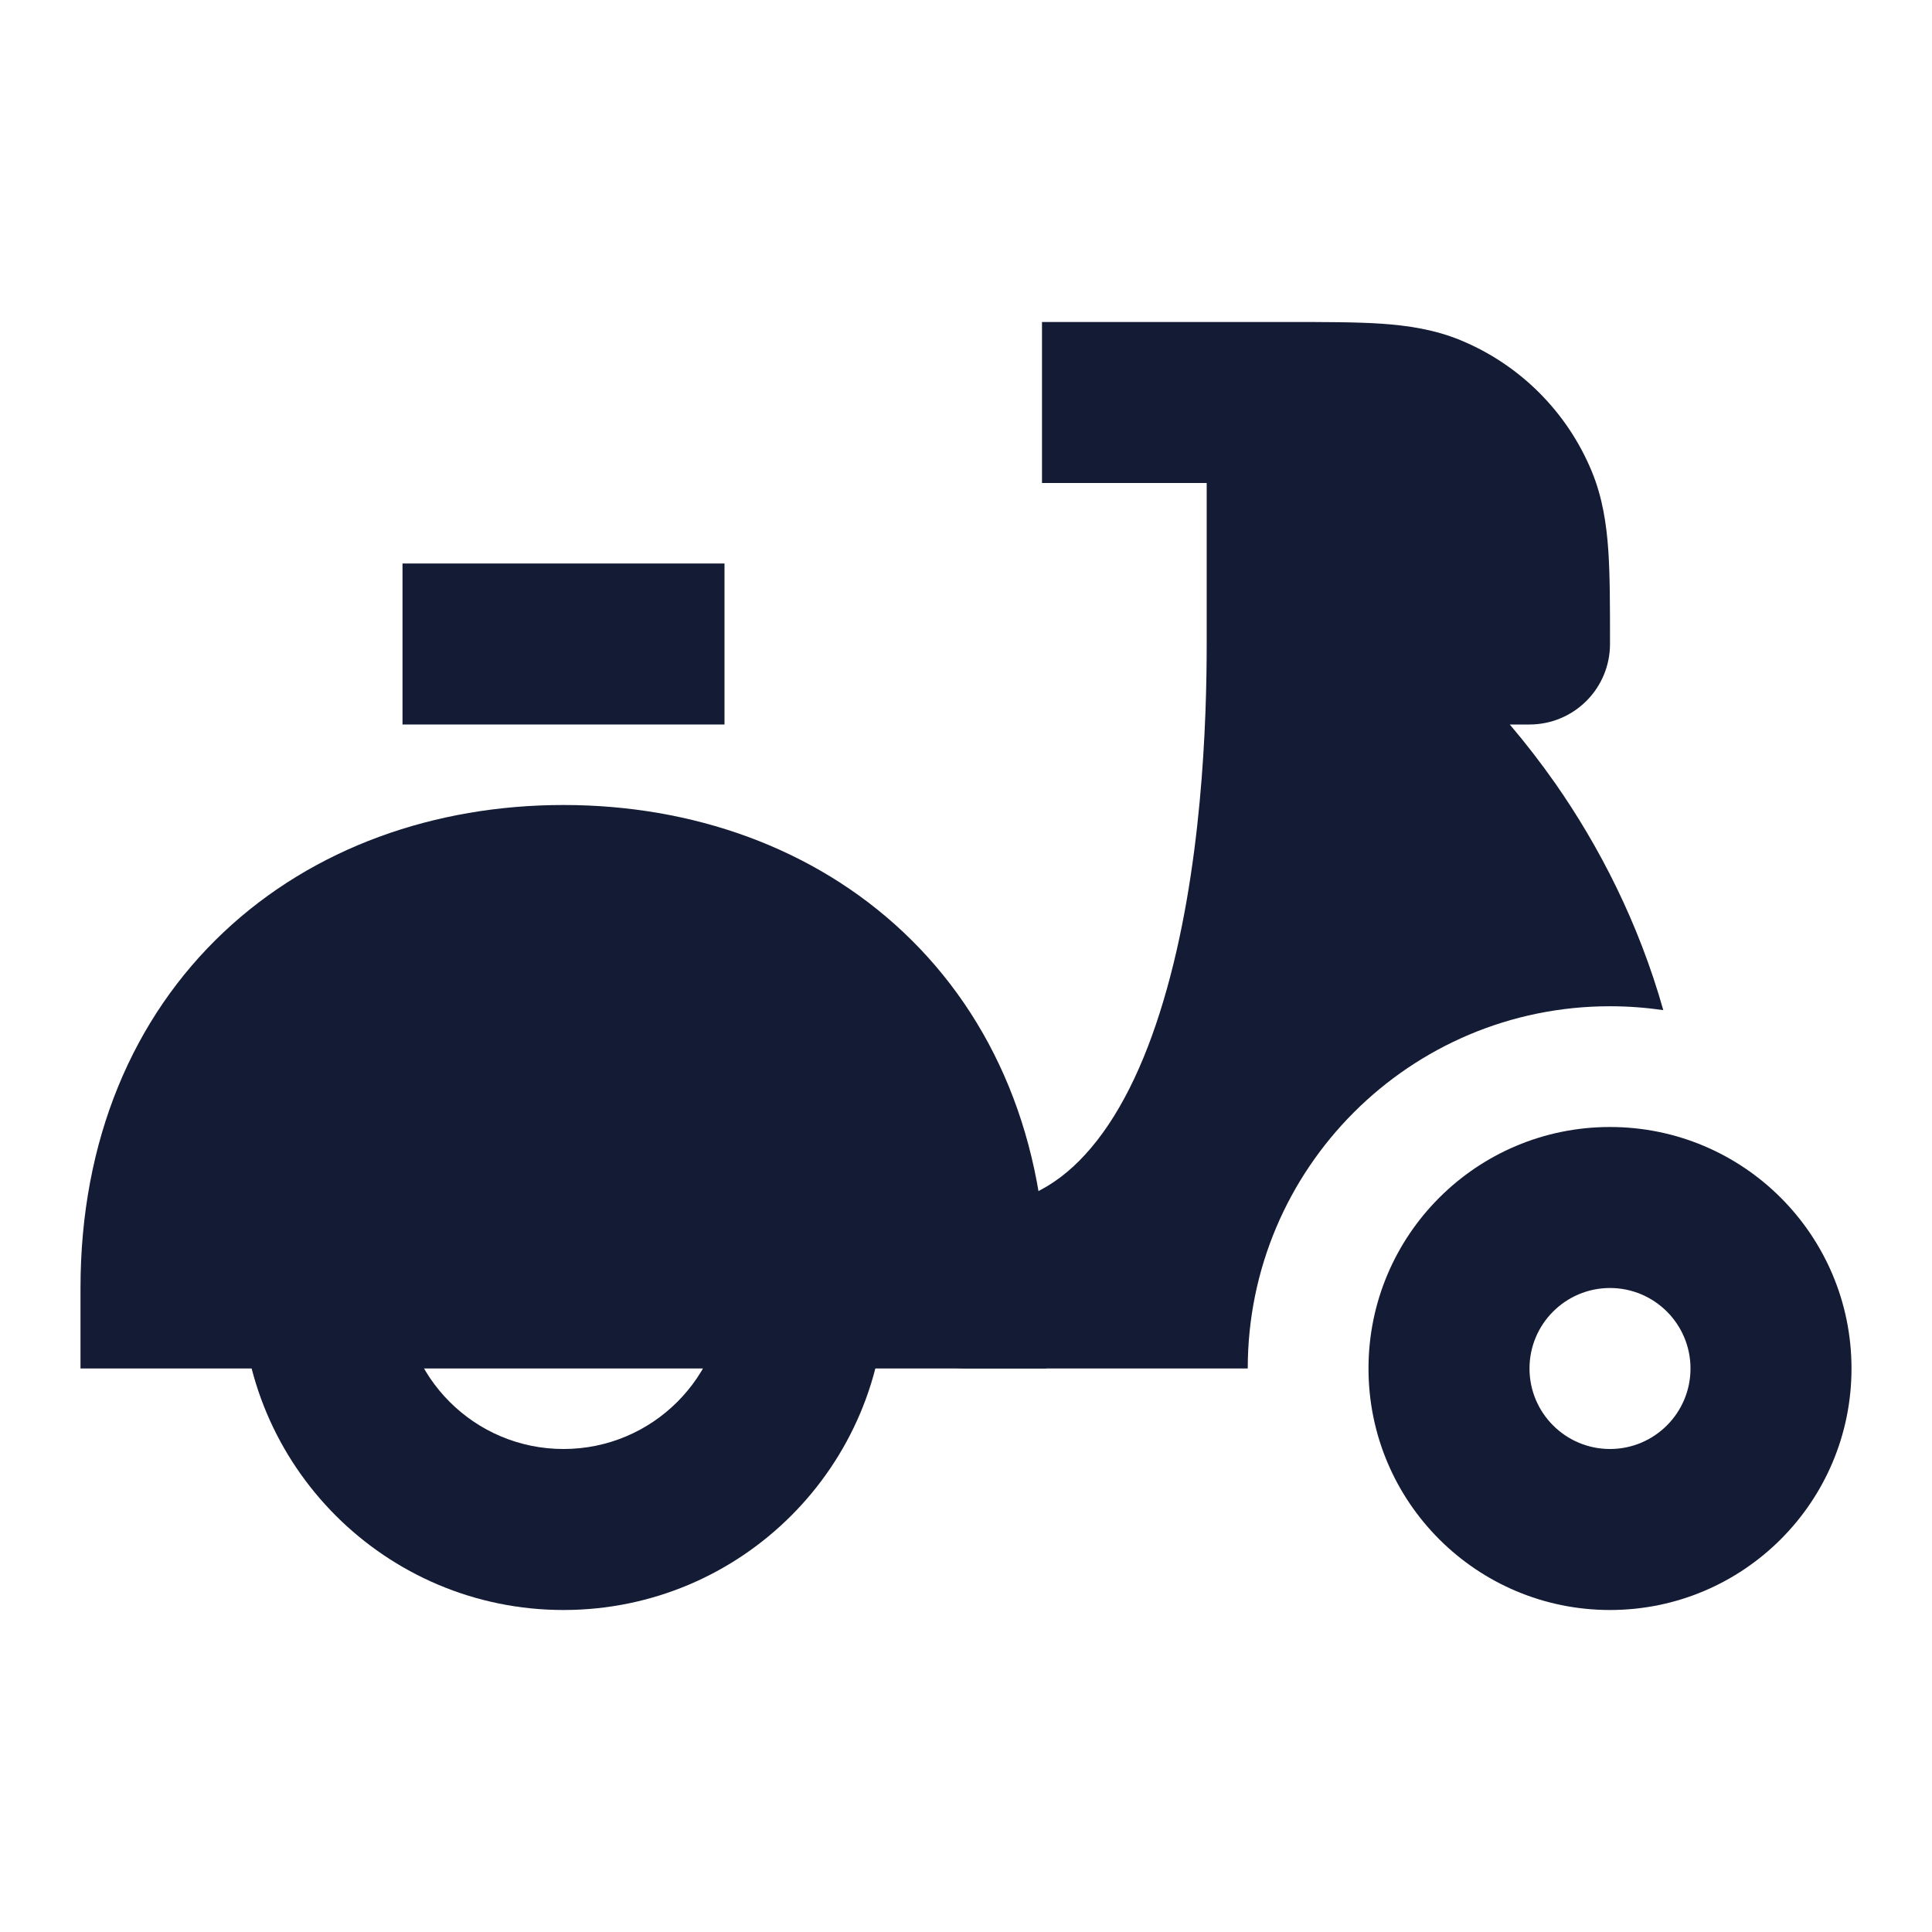 <svg width="24" height="24" viewBox="0 0 24 24" fill="none" xmlns="http://www.w3.org/2000/svg">
<path d="M2.779 11.579C3.895 10.528 5.402 10 7 10C8.598 10 10.105 10.528 11.221 11.579C12.346 12.639 13 14.162 13 16V17H1V16C1 14.162 1.654 12.639 2.779 11.579Z" fill="#141B34"/>
<path fill-rule="evenodd" clip-rule="evenodd" d="M9 9H5V7H9V9Z" fill="#141B34"/>
<path fill-rule="evenodd" clip-rule="evenodd" d="M5 16C5 17.105 5.895 18 7 18C8.105 18 9 17.105 9 16H11C11 18.209 9.209 20 7 20C4.791 20 3 18.209 3 16H5Z" fill="#141B34"/>
<path fill-rule="evenodd" clip-rule="evenodd" d="M20 16C19.448 16 19 16.448 19 17C19 17.552 19.448 18 20 18C20.552 18 21 17.552 21 17C21 16.448 20.552 16 20 16ZM17 17C17 15.343 18.343 14 20 14C21.657 14 23 15.343 23 17C23 18.657 21.657 20 20 20C18.343 20 17 18.657 17 17Z" fill="#141B34"/>
<path d="M18.755 9H19C19.265 9 19.52 8.895 19.707 8.707C19.895 8.52 20 8.265 20 8V7.968C20 7.529 20 7.151 19.979 6.838C19.956 6.508 19.907 6.178 19.772 5.852C19.467 5.117 18.883 4.533 18.148 4.228C17.822 4.093 17.49 4.044 17.16 4.021C16.845 4 16.464 4 16.022 4H12.944V6H14.99V8C14.99 8.941 14.935 10.818 14.453 12.431C14.213 13.238 13.889 13.898 13.48 14.343C13.099 14.759 12.636 15 12 15C11.448 15 11 15.448 11 16C11 16.552 11.448 17 12 17L15.5 17C15.5 14.515 17.515 12.5 20 12.5C20.225 12.5 20.446 12.517 20.662 12.548C20.355 11.462 19.868 10.516 19.32 9.731C19.138 9.472 18.949 9.228 18.755 9Z" fill="#141B34"/>
</svg>
